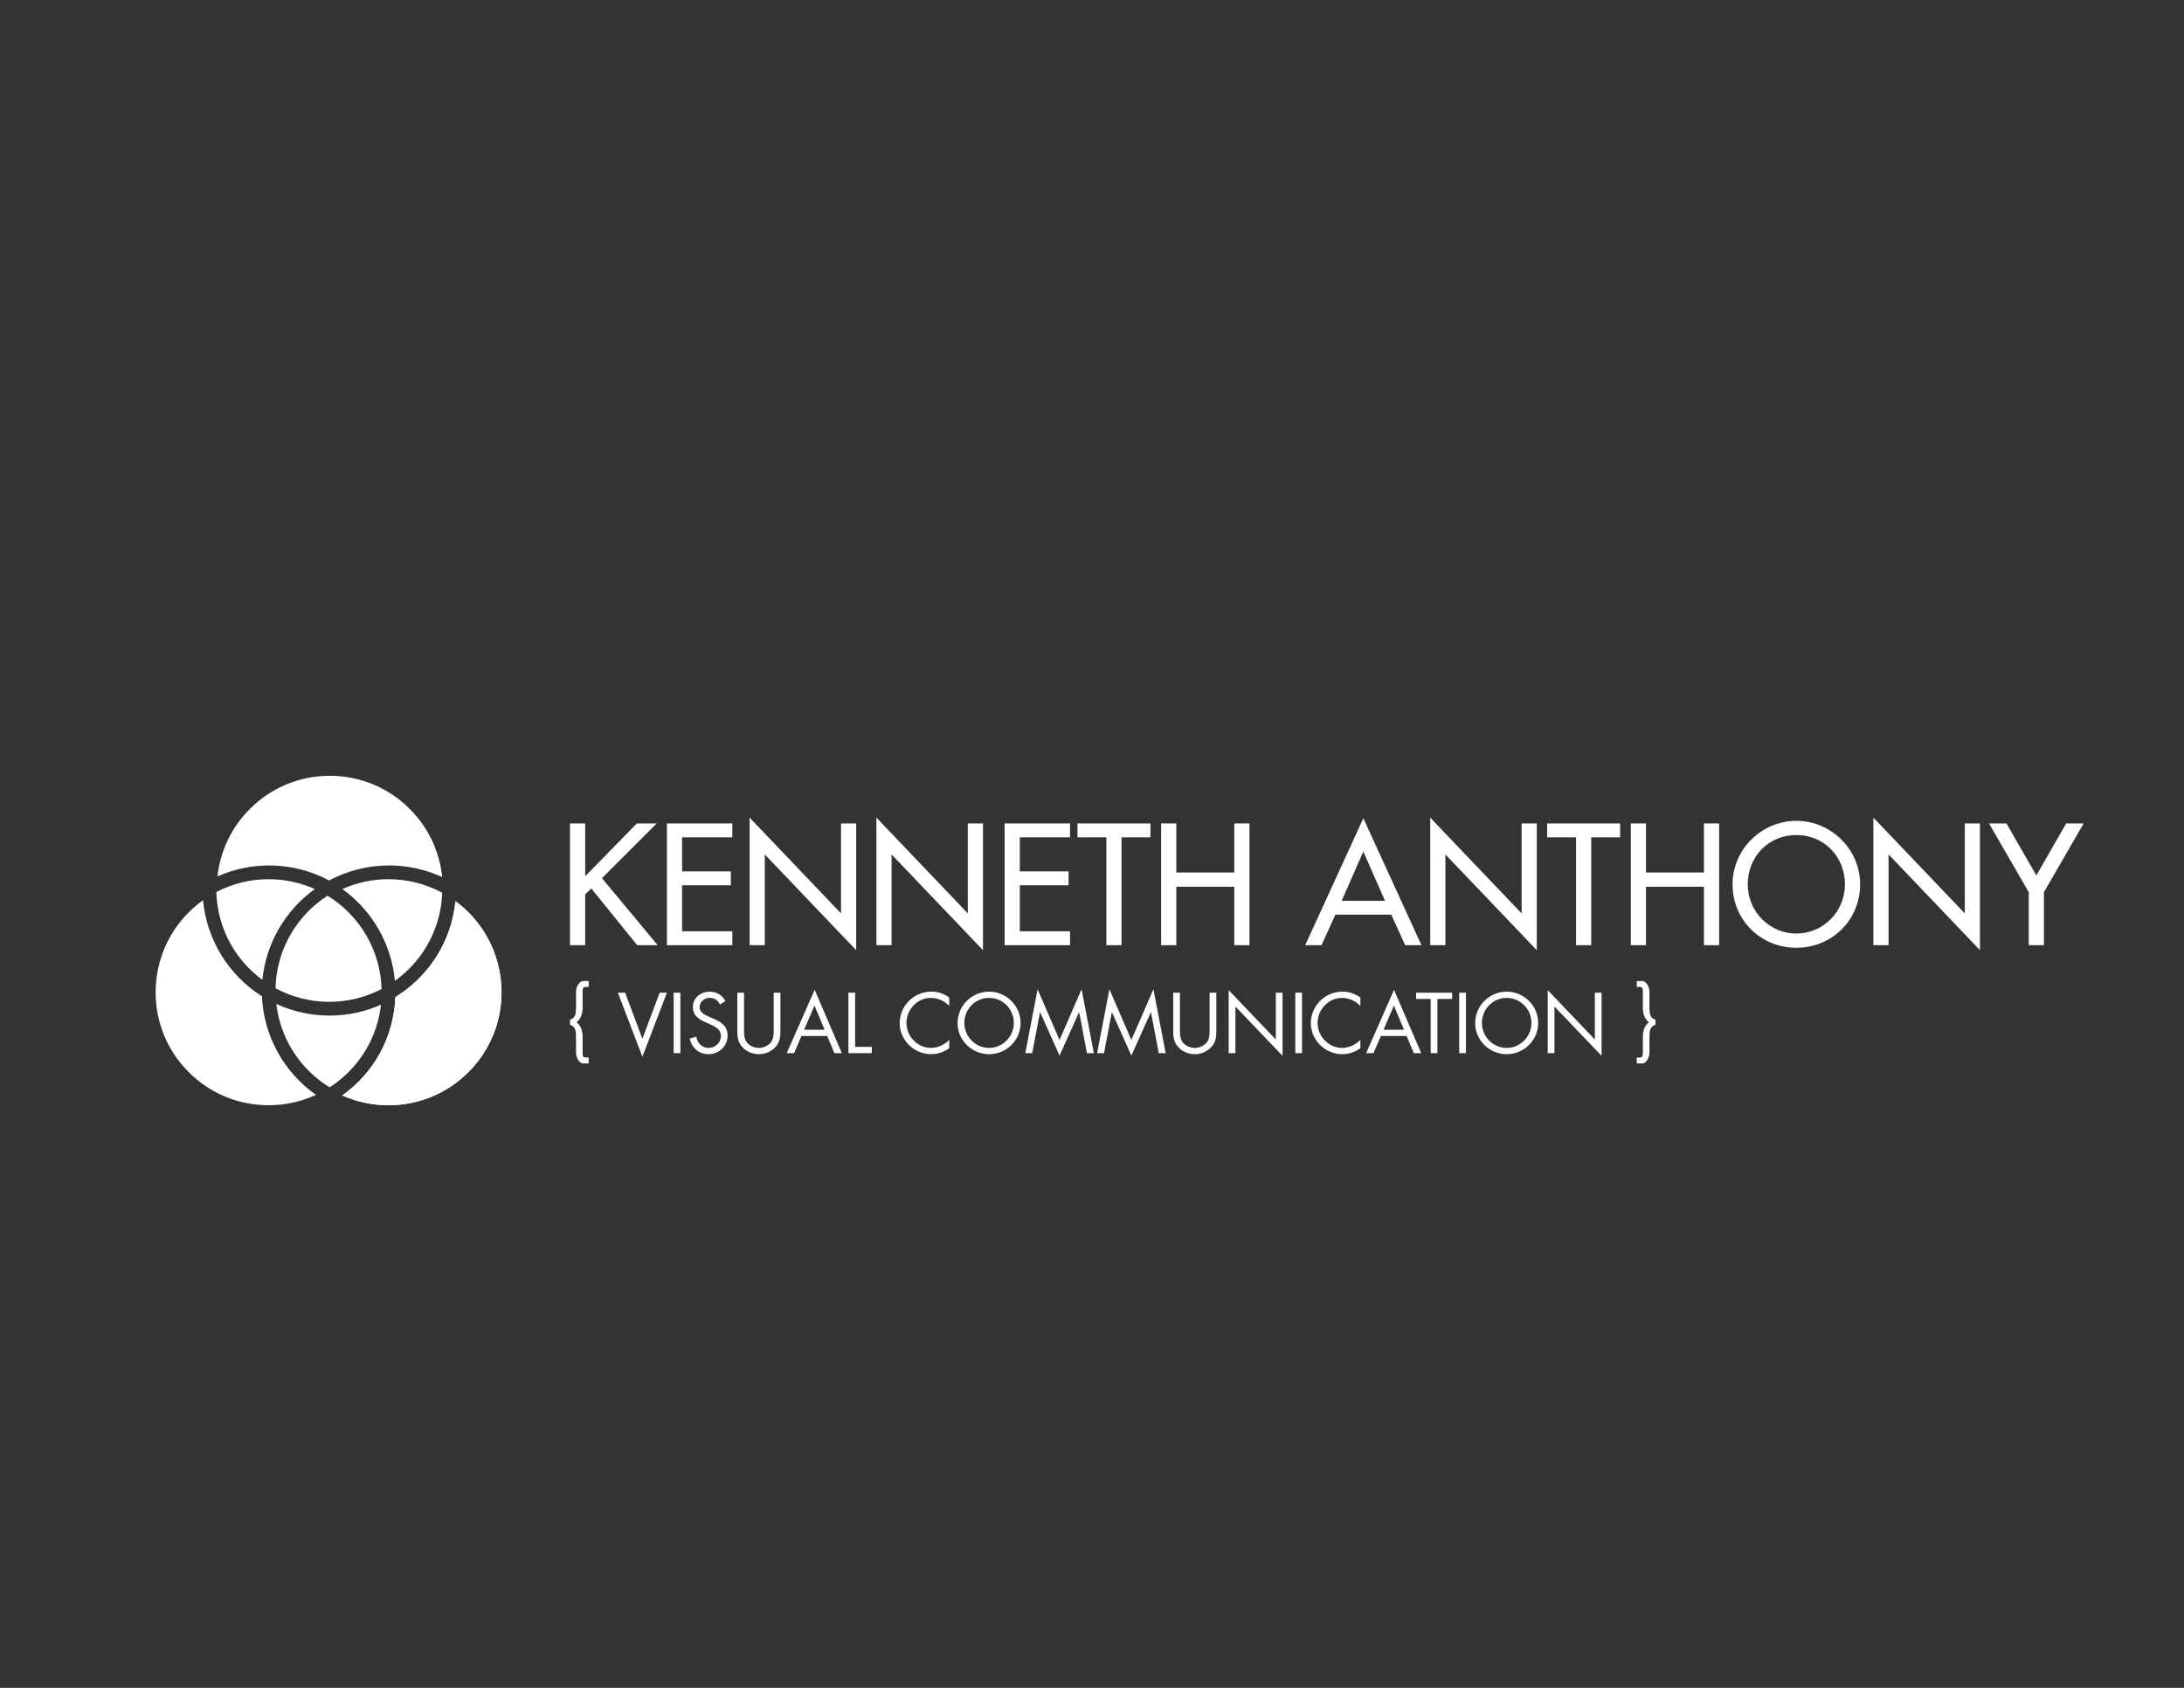 <?xml version="1.0" encoding="utf-8"?>
<!-- Generator: Adobe Illustrator 15.0.2, SVG Export Plug-In . SVG Version: 6.00 Build 0)  -->
<!DOCTYPE svg PUBLIC "-//W3C//DTD SVG 1.1//EN" "http://www.w3.org/Graphics/SVG/1.1/DTD/svg11.dtd">
<svg version="1.1" id="Layer_1" xmlns="http://www.w3.org/2000/svg" xmlns:xlink="http://www.w3.org/1999/xlink" x="0px" y="0px"
	 width="792px" height="612px" viewBox="0 0 792 612" enable-background="new 0 0 792 612" xml:space="preserve">
<rect x="0" y="0" width="792" height="612" fill="#333333" stroke="none"/>
<g>
	<g>
		<path fill="#FFFFFF" d="M124.139,322.364c10.858,7.78,17.854,19.986,19.061,33.285c4.631-3.308,8.551-7.561,11.47-12.472
			c3.501-5.893,5.458-12.595,5.697-19.469c-5.956-3.221-12.658-4.917-19.475-4.917C135.098,318.792,129.38,320.019,124.139,322.364z
			"/>
	</g>
	<g>
		<path fill="#FFFFFF" d="M132.79,380.481c2.911-4.951,4.739-10.48,5.374-16.192c-5.852,2.601-12.229,3.961-18.68,3.961h-0.061
			c-6.656-0.009-13.217-1.46-19.211-4.228c0.67,5.8,2.57,11.402,5.586,16.405c3.4,5.641,8.129,10.399,13.733,13.835
			C124.957,390.782,129.521,386.043,132.79,380.481z"/>
	</g>
	<g>
		<path fill="#FFFFFF" d="M94.992,361.23c-12.161-7.643-20.07-20.629-21.364-34.829c-4.631,3.308-8.551,7.56-11.47,12.472
			c-3.744,6.301-5.722,13.527-5.722,20.898c0,10.946,4.262,21.237,12.002,28.978s18.032,12.003,28.977,12.003
			c6.023,0,11.866-1.309,17.18-3.763C102.926,388.814,95.596,375.549,94.992,361.23z"/>
	</g>
	<g>
		<path fill="#FFFFFF" d="M176.293,339.117c-2.829-4.835-6.631-9.049-11.127-12.361c-1.422,14.687-9.762,27.414-21.794,34.772
			c-0.543,14.381-7.606,27.389-19.252,35.659c5.206,2.336,10.895,3.564,16.771,3.564c10.946,0,21.237-4.263,28.978-12.003
			s12.003-18.031,12.003-28.978C181.872,352.499,179.943,345.356,176.293,339.117z"/>
		<path fill="#FFFFFF" d="M97.449,359.804c-0.01-0.007-0.021-0.013-0.033-0.019C97.428,359.791,97.439,359.797,97.449,359.804
			L97.449,359.804z"/>
		<path fill="#FFFFFF" d="M169.869,388.749c-7.74,7.74-18.031,12.003-28.978,12.003c-5.877,0-11.565-1.229-16.771-3.564
			c11.646-8.271,18.709-21.278,19.252-35.659c12.032-7.358,20.372-20.086,21.794-34.772c4.496,3.313,8.298,7.526,11.127,12.361
			c3.65,6.239,5.579,13.382,5.579,20.654C181.872,370.718,177.609,381.009,169.869,388.749z"/>
	</g>
	<path fill="#FFFFFF" d="M114.17,322.364c-5.242-2.346-10.959-3.572-16.754-3.572c-6.617,0-13.144,1.603-18.969,4.646
		c0.194,6.871,2.107,13.588,5.563,19.495c2.83,4.838,6.632,9.052,11.13,12.365C96.439,342.137,103.406,330.075,114.17,322.364z"/>
	<path fill="#FFFFFF" d="M118.756,324.782c-5.461,3.514-10.045,8.301-13.313,13.918c-3.463,5.95-5.363,12.72-5.521,19.634
		c5.961,3.227,12.668,4.926,19.489,4.926c6.617,0,13.145-1.604,18.969-4.647c-0.196-7-2.176-13.828-5.753-19.817
		C129.209,333.072,124.434,328.253,118.756,324.782z"/>
	<path fill="#FFFFFF" d="M97.605,313.802c7.601,0,15.084,1.883,21.738,5.456c6.652-3.573,14.137-5.456,21.736-5.456
		c6.684,0,13.269,1.454,19.285,4.233c-0.955-9.345-5.059-18.006-11.791-24.737c-7.74-7.737-18.029-11.999-28.974-11.999
		c-10.895,0-21.15,4.229-28.879,11.906c-6.723,6.679-10.849,15.287-11.856,24.583C84.732,315.17,91.131,313.802,97.605,313.802z"/>
</g>
<g>
	<path fill="#FFFFFF" d="M230.952,298.565h7.203l-19.853,19.852l20.205,24.304h-7.438l-16.632-20.556l-2.225,2.108v18.447h-5.505
		v-44.156h5.505v19.149L230.952,298.565z"/>
	<path fill="#FFFFFF" d="M241.848,298.565h23.718v5.036h-18.213v12.356h17.686v5.037h-17.686v16.69h18.213v5.036h-23.718V298.565z"
		/>
	<path fill="#FFFFFF" d="M271.835,296.457l33.147,34.727v-32.619h5.505v45.971l-33.147-34.728v32.912h-5.505V296.457z"/>
	<path fill="#FFFFFF" d="M317.812,296.457l33.147,34.727v-32.619h5.505v45.971l-33.147-34.728v32.912h-5.505V296.457z"/>
	<path fill="#FFFFFF" d="M364.316,298.565h23.717v5.036h-18.212v12.356h17.686v5.037h-17.686v16.69h18.212v5.036h-23.717V298.565z"
		/>
	<path fill="#FFFFFF" d="M406.719,342.721h-5.505v-39.12H390.73v-5.036h26.471v5.036h-10.482V342.721z"/>
	<path fill="#FFFFFF" d="M447.599,316.367v-17.802h5.505v44.156h-5.505v-21.2h-21.024v21.2h-5.505v-44.156h5.505v17.802H447.599z"/>
	<path fill="#FFFFFF" d="M484.265,331.652l-5.036,11.068h-5.916l21.084-46.03l21.082,46.03h-5.914l-5.037-11.068H484.265z
		 M494.396,308.754l-7.848,17.862h15.695L494.396,308.754z"/>
	<path fill="#FFFFFF" d="M518.646,296.457l33.146,34.727v-32.619h5.505v45.971l-33.146-34.728v32.912h-5.505V296.457z"/>
	<path fill="#FFFFFF" d="M577.037,342.721h-5.505v-39.12H561.05v-5.036h26.471v5.036h-10.483V342.721z"/>
	<path fill="#FFFFFF" d="M617.917,316.367v-17.802h5.505v44.156h-5.505v-21.2h-21.024v21.2h-5.505v-44.156h5.505v17.802H617.917z"/>
	<path fill="#FFFFFF" d="M674.552,320.643c0,13.118-10.366,23.016-23.133,23.016s-23.132-9.897-23.132-23.016
		c0-12.649,10.482-23.015,23.132-23.015C664.069,297.627,674.552,307.993,674.552,320.643z M669.047,320.643
		c0-9.722-7.262-17.862-17.628-17.862c-10.365,0-17.627,8.14-17.627,17.862c0,10.072,8.081,17.861,17.627,17.861
		S669.047,330.715,669.047,320.643z"/>
	<path fill="#FFFFFF" d="M679.358,296.457l33.147,34.727v-32.619h5.505v45.971l-33.147-34.728v32.912h-5.505V296.457z"/>
	<path fill="#FFFFFF" d="M721.294,298.565h6.325l10.834,18.857l10.834-18.857h6.325l-14.406,24.947v19.209h-5.505v-19.209
		L721.294,298.565z"/>
</g>
<g>
	<path fill="#FFFFFF" d="M206.707,369.724c1.977-0.61,2.18-2.122,2.18-4.651v-5.436c0-2.354,1.599-3.924,2.471-3.924h2.122v2.15
		h-1.163c-1.047,0-1.047,0.872-1.047,2.21v5.493c0,3.401-1.831,4.854-2.209,5.087c0.378,0.232,2.209,1.687,2.209,5.116v5.465
		c0,1.337,0,2.209,1.047,2.209h1.163v2.151h-2.122c-0.872,0-2.471-1.57-2.471-3.925v-5.406c0-2.558-0.204-4.069-2.18-4.68V369.724z"
		/>
	<path fill="#FFFFFF" d="M232.956,376.658l6.25-16.714h2.645l-8.895,23.225l-8.895-23.225h2.646L232.956,376.658z"/>
	<path fill="#FFFFFF" d="M246.734,381.861h-2.442v-21.917h2.442V381.861z"/>
	<path fill="#FFFFFF" d="M261.123,364.217c-0.873-1.512-1.918-2.384-3.779-2.384c-1.947,0-3.633,1.396-3.633,3.401
		c0,1.89,1.947,2.762,3.43,3.43l1.453,0.64c2.85,1.25,5.262,2.675,5.262,6.163c0,3.837-3.082,6.772-6.889,6.772
		c-3.518,0-6.134-2.268-6.832-5.668l2.384-0.669c0.32,2.238,2.035,4.069,4.389,4.069c2.354,0,4.506-1.802,4.506-4.272
		c0-2.559-2.006-3.431-4.041-4.36l-1.338-0.581c-2.557-1.163-4.766-2.472-4.766-5.61c0-3.401,2.877-5.581,6.133-5.581
		c2.441,0,4.506,1.25,5.668,3.4L261.123,364.217z"/>
	<path fill="#FFFFFF" d="M269.814,372.995c0,1.628-0.059,3.488,0.959,4.884c0.959,1.337,2.82,2.093,4.418,2.093
		c1.57,0,3.285-0.727,4.303-1.947c1.162-1.396,1.076-3.313,1.076-5.029v-13.051h2.441v13.72c0,2.384-0.174,4.273-1.918,6.075
		c-1.512,1.628-3.691,2.5-5.902,2.5c-2.063,0-4.186-0.785-5.668-2.238c-1.918-1.831-2.15-3.837-2.15-6.337v-13.72h2.441V372.995z"/>
	<path fill="#FFFFFF" d="M290.627,375.641l-2.645,6.221h-2.674l10.115-22.964l9.854,22.964h-2.703l-2.586-6.221H290.627z
		 M295.365,364.595l-3.75,8.778h7.414L295.365,364.595z"/>
	<path fill="#FFFFFF" d="M310.104,379.594h6.047v2.268h-8.488v-21.917h2.441V379.594z"/>
	<path fill="#FFFFFF" d="M344.23,364.74c-1.744-1.802-4.156-2.907-6.686-2.907c-4.885,0-8.838,4.244-8.838,9.069
		s3.982,9.069,8.896,9.069c2.471,0,4.883-1.162,6.627-2.906v3.022c-1.891,1.366-4.215,2.151-6.541,2.151
		c-6.191,0-11.424-5.028-11.424-11.249c0-6.279,5.146-11.424,11.424-11.424c2.441,0,4.594,0.697,6.541,2.15V364.74z"/>
	<path fill="#FFFFFF" d="M370.102,370.932c0,6.308-5.174,11.308-11.424,11.308s-11.424-5-11.424-11.308
		c0-6.278,5.174-11.365,11.424-11.365S370.102,364.653,370.102,370.932z M349.695,370.902c0,4.942,4.012,9.069,8.982,9.069
		s8.982-4.127,8.982-9.069c0-4.971-3.953-9.069-8.982-9.069S349.695,365.932,349.695,370.902z"/>
	<path fill="#FFFFFF" d="M376.264,358.694l7.965,18.399l7.994-18.399l4.447,23.167h-2.5l-2.818-14.824h-0.059l-7.064,15.726
		l-7.033-15.726h-0.059l-2.82,14.824h-2.5L376.264,358.694z"/>
	<path fill="#FFFFFF" d="M402.311,358.694l7.965,18.399l7.994-18.399l4.447,23.167h-2.5l-2.82-14.824h-0.059l-7.063,15.726
		l-7.035-15.726h-0.057l-2.82,14.824h-2.5L402.311,358.694z"/>
	<path fill="#FFFFFF" d="M427.891,372.995c0,1.628-0.059,3.488,0.959,4.884c0.959,1.337,2.82,2.093,4.418,2.093
		c1.57,0,3.285-0.727,4.303-1.947c1.162-1.396,1.076-3.313,1.076-5.029v-13.051h2.441v13.72c0,2.384-0.174,4.273-1.918,6.075
		c-1.512,1.628-3.691,2.5-5.902,2.5c-2.063,0-4.186-0.785-5.668-2.238c-1.918-1.831-2.15-3.837-2.15-6.337v-13.72h2.441V372.995z"/>
	<path fill="#FFFFFF" d="M445.564,359.014l17.092,17.906v-16.976h2.443v22.905l-17.092-17.877v16.889h-2.443V359.014z"/>
	<path fill="#FFFFFF" d="M472.162,381.861h-2.441v-21.917h2.441V381.861z"/>
	<path fill="#FFFFFF" d="M493.324,364.74c-1.744-1.802-4.156-2.907-6.686-2.907c-4.883,0-8.836,4.244-8.836,9.069
		s3.982,9.069,8.895,9.069c2.471,0,4.883-1.162,6.627-2.906v3.022c-1.889,1.366-4.215,2.151-6.539,2.151
		c-6.191,0-11.424-5.028-11.424-11.249c0-6.279,5.145-11.424,11.424-11.424c2.441,0,4.592,0.697,6.539,2.15V364.74z"/>
	<path fill="#FFFFFF" d="M500.738,375.641l-2.646,6.221h-2.674l10.115-22.964l9.855,22.964h-2.703l-2.588-6.221H500.738z
		 M505.477,364.595l-3.75,8.778h7.412L505.477,364.595z"/>
	<path fill="#FFFFFF" d="M521.26,381.861h-2.441v-19.65h-5.291v-2.267h13.082v2.267h-5.35V381.861z"/>
	<path fill="#FFFFFF" d="M531.609,381.861h-2.443v-21.917h2.443V381.861z"/>
	<path fill="#FFFFFF" d="M557.799,370.932c0,6.308-5.174,11.308-11.424,11.308s-11.424-5-11.424-11.308
		c0-6.278,5.174-11.365,11.424-11.365S557.799,364.653,557.799,370.932z M537.393,370.902c0,4.942,4.012,9.069,8.982,9.069
		s8.982-4.127,8.982-9.069c0-4.971-3.953-9.069-8.982-9.069S537.393,365.932,537.393,370.902z"/>
	<path fill="#FFFFFF" d="M561.26,359.014l17.092,17.906v-16.976h2.441v22.905l-17.092-17.877v16.889h-2.441V359.014z"/>
	<path fill="#FFFFFF" d="M600.328,371.584c-1.977,0.61-2.18,2.122-2.18,4.68v5.406c0,2.354-1.6,3.925-2.473,3.925h-2.121v-2.151
		h1.162c1.047,0,1.047-0.872,1.047-2.209v-5.465c0-3.43,1.832-4.884,2.209-5.116c-0.377-0.232-2.209-1.686-2.209-5.087v-5.493
		c0-1.338,0-2.21-1.047-2.21h-1.162v-2.15h2.121c0.873,0,2.473,1.569,2.473,3.924v5.436c0,2.529,0.203,4.041,2.18,4.651V371.584z"/>
</g>
</svg>
